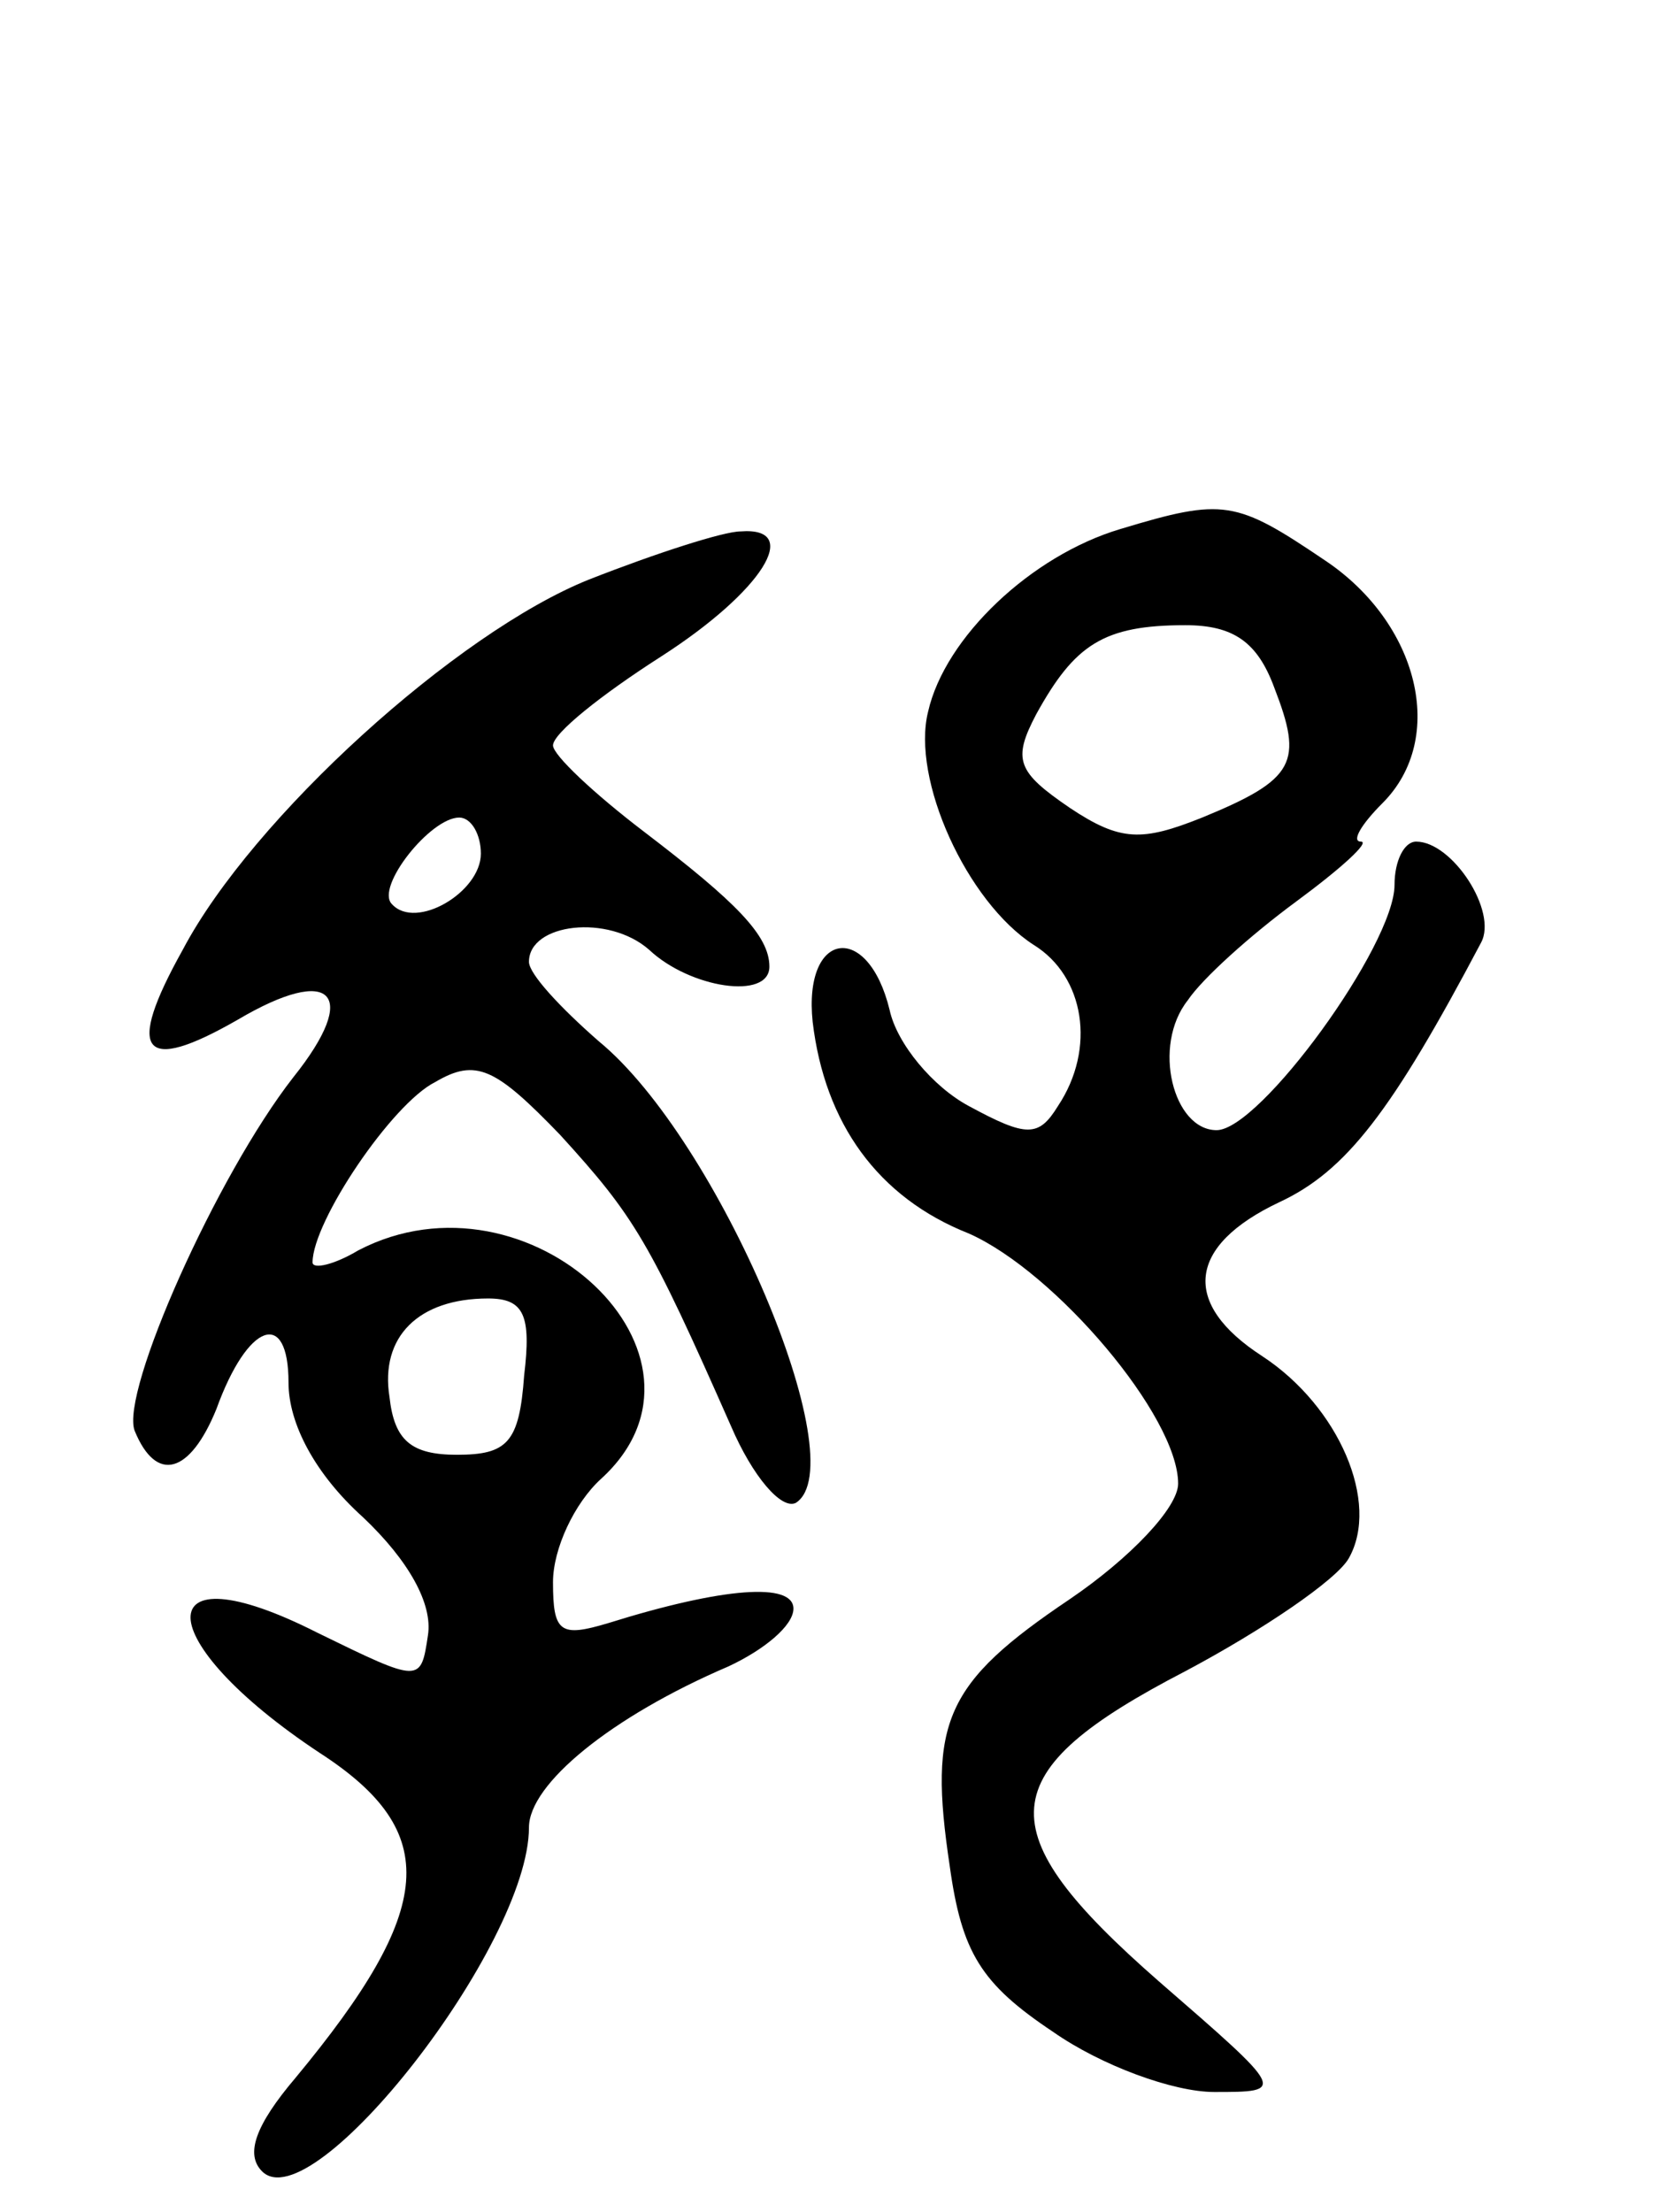 <svg version="1.0" xmlns="http://www.w3.org/2000/svg"
 width="69pt" height="92pt" viewBox="0 0 69 92"
 preserveAspectRatio="xMidYMid meet">
<g transform="translate(0,92) scale(0.1,-0.1)"
fill="#000000" stroke="none">
<path d="M466 700 c-37 -11 -73 -45 -80 -76 -7 -28 16 -79 44 -97 21 -13 26
-43 10 -67 -8 -13 -13 -13 -37 0 -15 8 -30 26 -33 40 -9 37 -36 33 -32 -5 5
-42 27 -73 65 -88 36 -16 87 -76 87 -104 0 -10 -20 -31 -45 -48 -52 -35 -59
-51 -50 -111 5 -36 13 -49 43 -69 20 -14 50 -25 67 -25 30 0 30 0 -23 46 -72
63 -70 87 11 129 32 17 63 38 68 47 13 23 -4 63 -36 84 -34 22 -31 46 7 64 28
13 47 38 84 108 7 13 -12 42 -27 42 -5 0 -9 -8 -9 -18 0 -25 -56 -102 -74
-102 -18 0 -27 35 -12 54 6 9 26 27 45 41 19 14 31 25 27 25 -4 0 0 7 9 16 27
27 15 75 -24 101 -37 25 -42 26 -85 13z m64 -66 c12 -31 9 -38 -30 -54 -25
-10 -34 -10 -55 4 -22 15 -24 20 -14 39 16 29 28 37 62 37 20 0 30 -7 37 -26z"/>
<path d="M245 679 c-55 -22 -140 -99 -169 -154 -24 -43 -17 -52 23 -29 39 23
51 11 23 -24 -32 -41 -72 -131 -66 -147 9 -22 23 -18 34 9 13 36 30 42 30 11
0 -17 11 -38 31 -56 19 -18 29 -36 27 -49 -3 -20 -3 -20 -46 1 -71 36 -70 -3
1 -50 51 -33 48 -65 -10 -135 -17 -20 -21 -32 -14 -39 21 -21 111 94 111 143
0 18 34 46 83 67 15 7 27 17 27 24 0 11 -29 9 -77 -6 -20 -6 -23 -4 -23 17 0
14 9 33 20 43 56 51 -30 132 -101 95 -10 -6 -19 -8 -19 -5 0 17 33 66 51 75
17 10 25 6 52 -22 31 -34 37 -44 71 -121 9 -21 21 -35 27 -32 25 16 -32 151
-82 192 -16 14 -29 28 -29 33 0 16 33 20 50 5 17 -16 50 -21 50 -7 0 13 -14
27 -52 56 -21 16 -38 32 -38 36 0 5 20 21 45 37 42 27 59 54 33 52 -7 0 -35
-9 -63 -20z m-45 -114 c0 -16 -27 -32 -37 -21 -7 7 16 36 28 36 5 0 9 -7 9
-15z m18 -217 c-2 -28 -7 -33 -28 -33 -19 0 -26 6 -28 24 -4 25 12 41 41 41
15 0 18 -7 15 -32z"/>
</g>
</svg>
